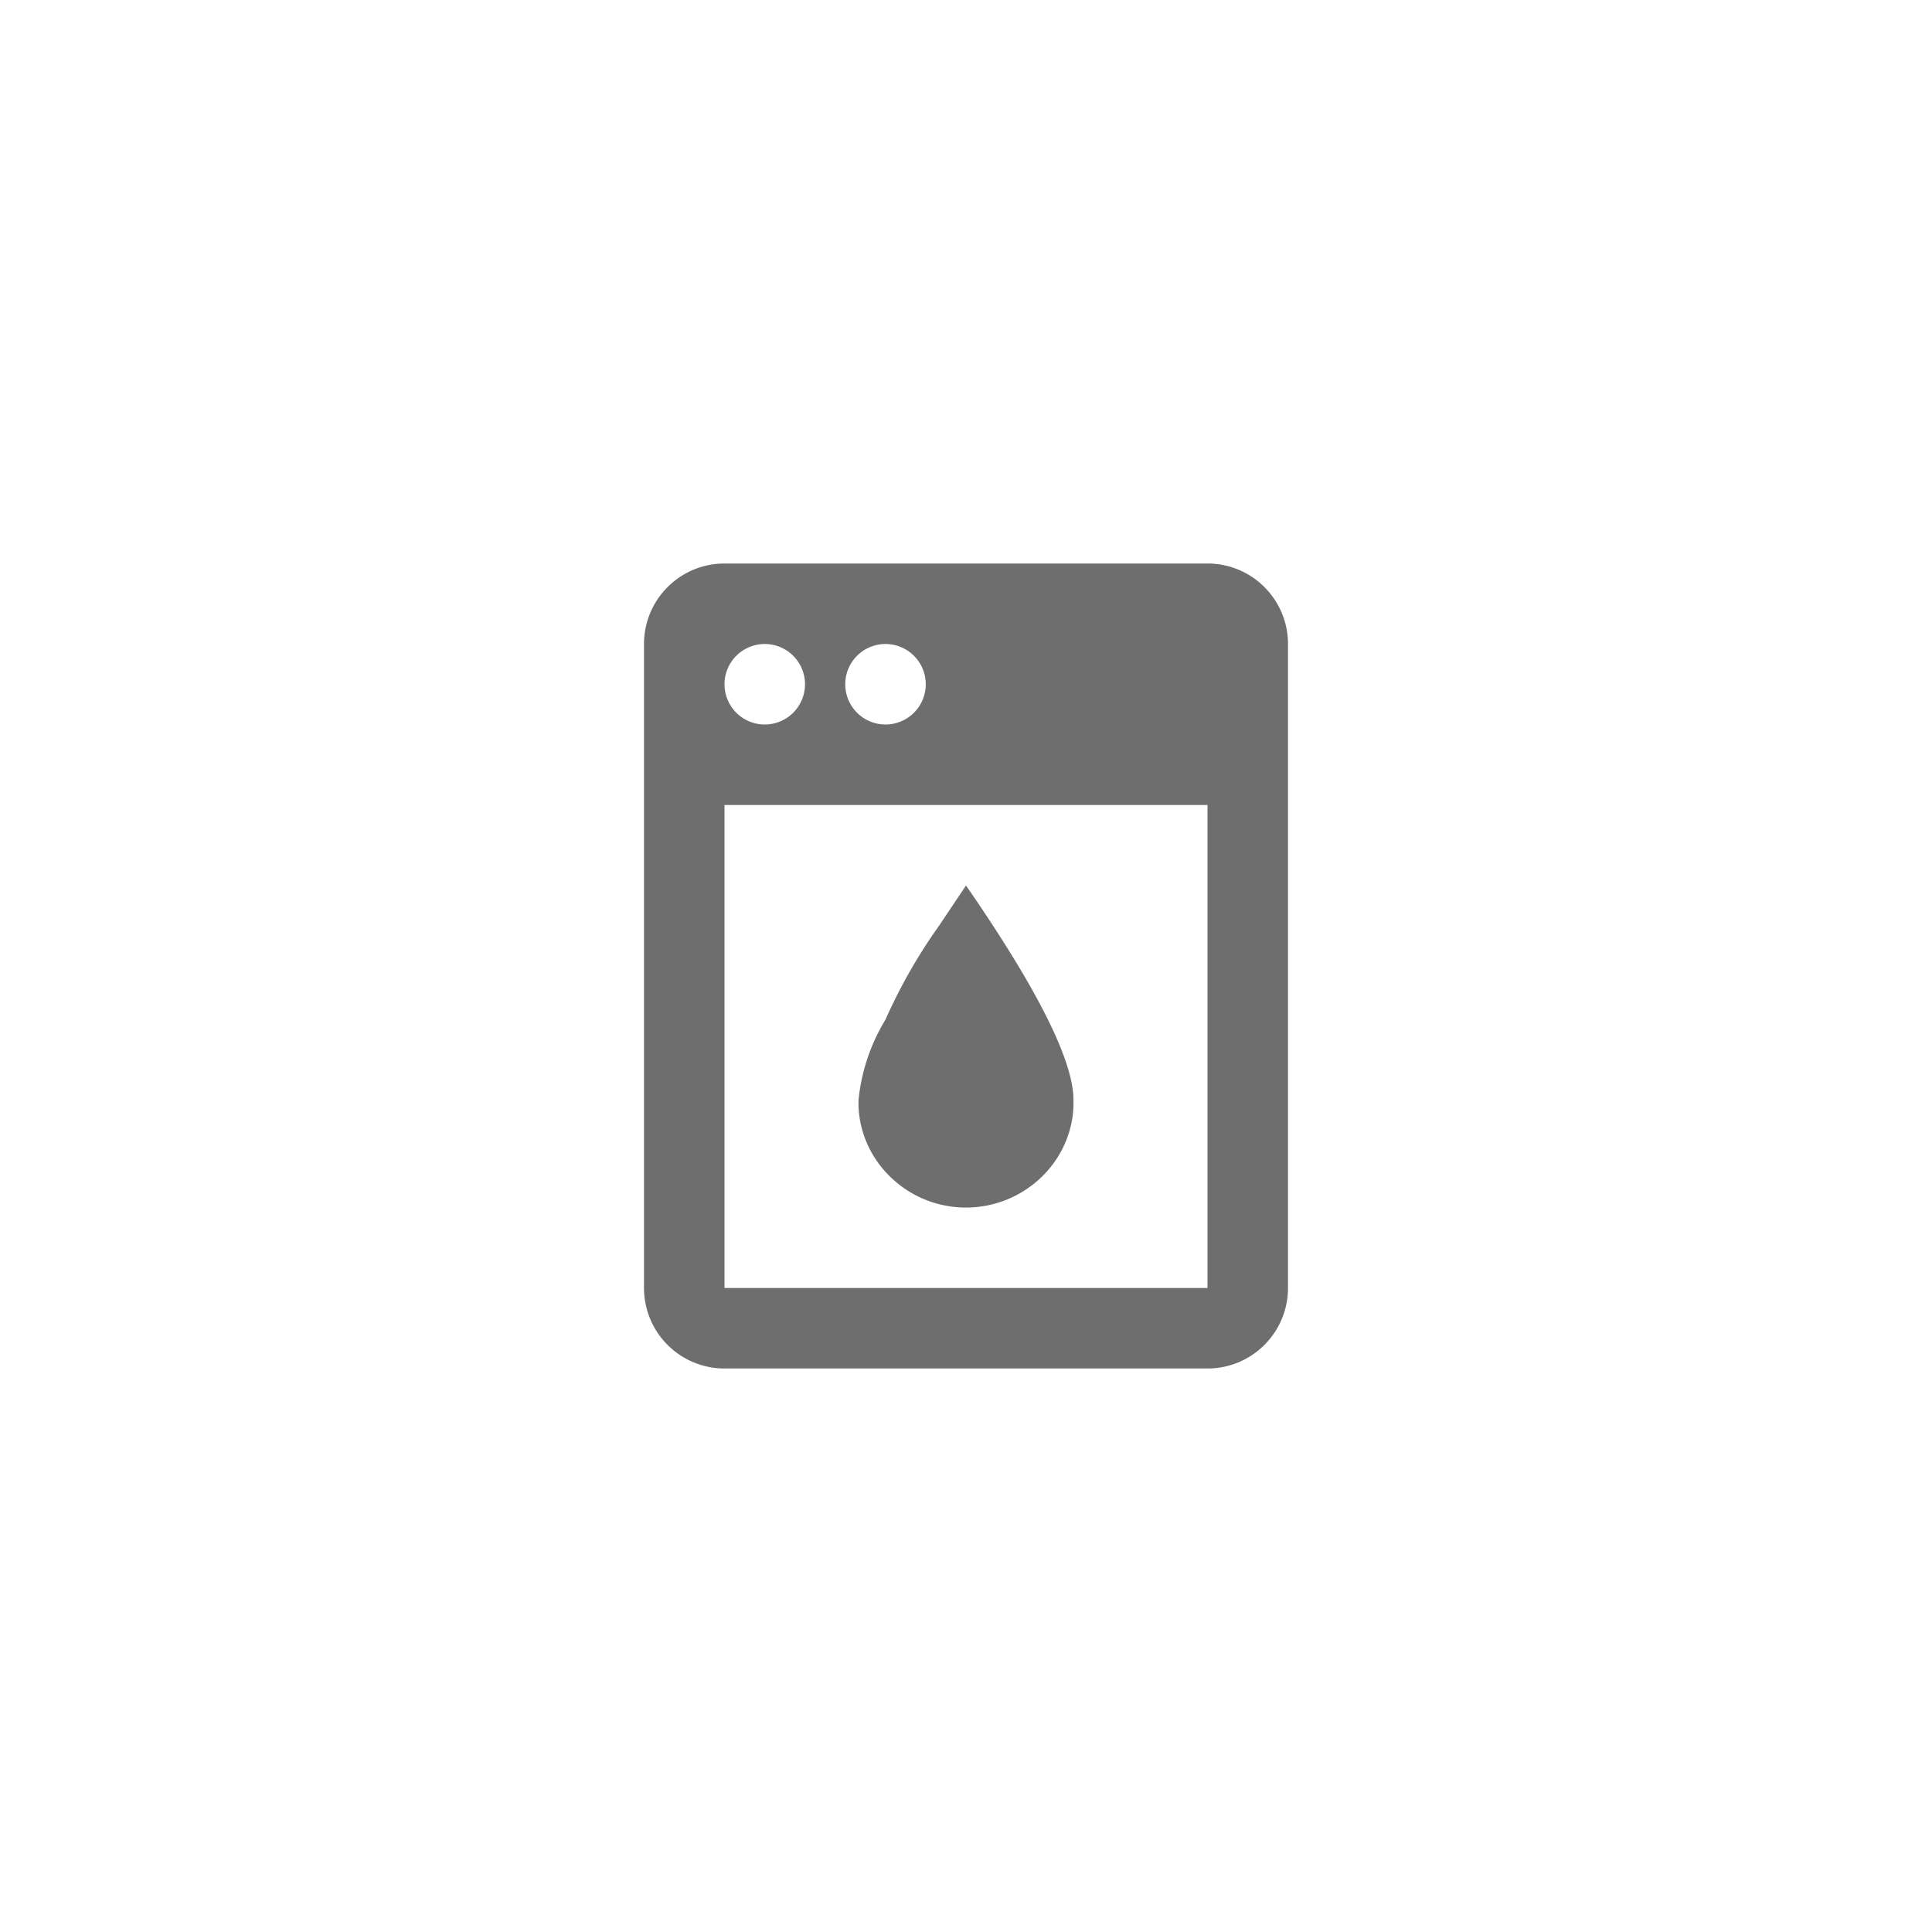 <svg xmlns="http://www.w3.org/2000/svg" viewBox="0 0 24 24" fill="#6e6e6e"><path transform="scale(0.5) translate(12 12)" d="M18,2H6A2,2 0 0,0 4,4V20A2,2 0 0,0 6,22H18A2,2 0 0,0 20,20V4A2,2 0 0,0 18,2M10,4A1,1 0 0,1 11,5A1,1 0 0,1 10,6A1,1 0 0,1 9,5A1,1 0 0,1 10,4M7,4A1,1 0 0,1 8,5A1,1 0 0,1 7,6A1,1 0 0,1 6,5A1,1 0 0,1 7,4M18,20H6V8H18V20M14.67,15.33C14.69,16.03 14.41,16.71 13.91,17.21C12.86,18.26 11.15,18.27 10.09,17.21C9.59,16.71 9.31,16.03 9.33,15.33C9.4,14.62 9.63,13.94 10,13.33C10.37,12.5 10.81,11.73 11.33,11L12,10C13.79,12.59 14.67,14.36 14.67,15.33"/></svg>